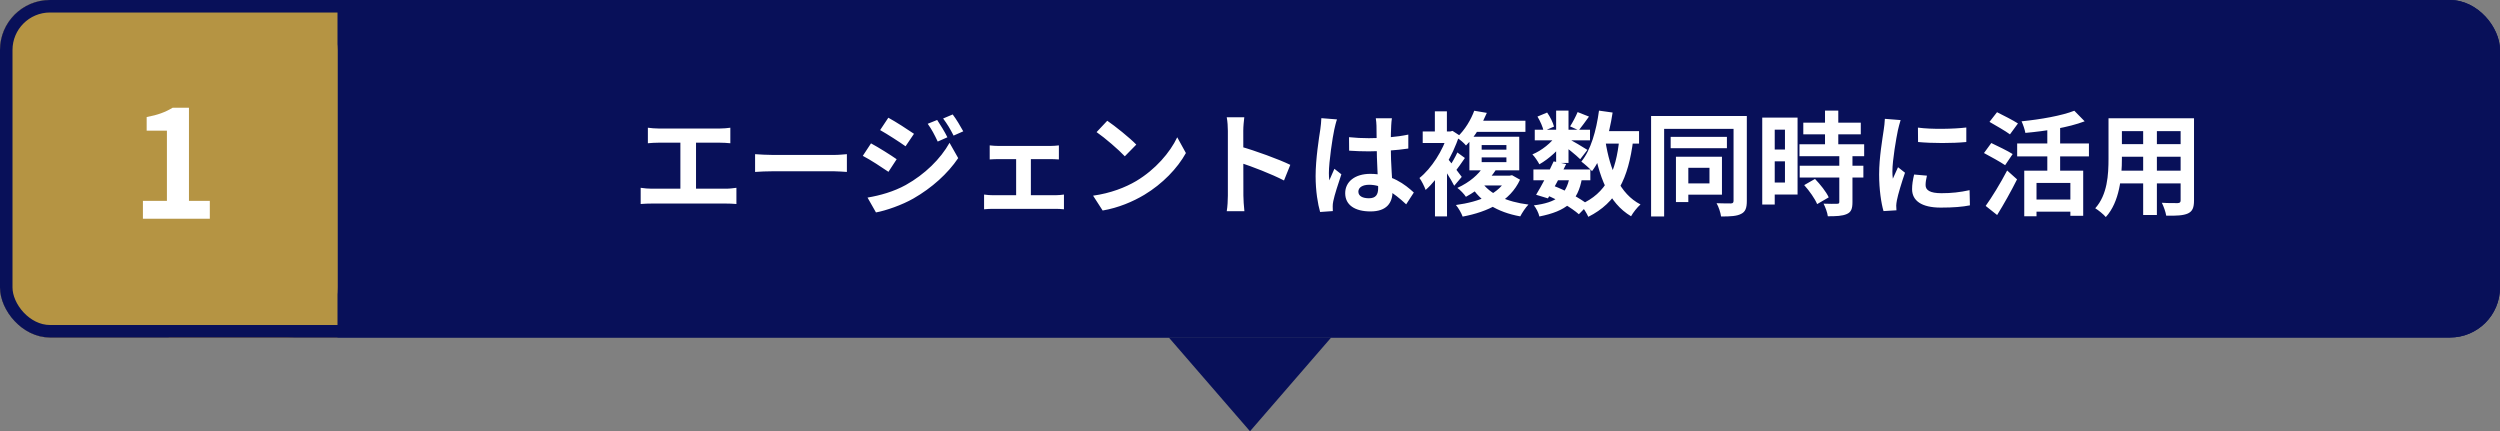 <svg width="400" height="69" viewBox="0 0 400 69" fill="none" xmlns="http://www.w3.org/2000/svg">
<rect x="0" y="0" width="400" height="69" fill="#808080" stroke="none"/>
<rect width="400" height="54" rx="8" fill="#081059"/>
<path d="M200 69L187.01 54L212.99 54L200 69Z" fill="#081059"/>
<rect x="27" width="27" height="54" fill="#B59443"/>
<rect width="54" height="54" rx="8" fill="#B59443"/>
<rect x="1" y="1" width="398" height="52" rx="7" stroke="#081059" stroke-width="2"/>
<path d="M22.866 35V32.144H26.706V20.912H23.466V18.728C25.266 18.392 26.466 17.936 27.618 17.24H30.234V32.144H33.57V35H22.866Z" fill="white"/>
<path d="M103.66 20.436C104.128 20.508 104.884 20.562 105.37 20.562H115.18C115.72 20.562 116.35 20.508 116.854 20.436V22.92C116.332 22.866 115.702 22.83 115.18 22.83H105.37C104.884 22.83 104.128 22.866 103.66 22.92V20.436ZM108.862 31.524V21.822H111.364V31.524H108.862ZM102.508 30.048C103.084 30.138 103.732 30.192 104.272 30.192H116.152C116.782 30.192 117.358 30.102 117.826 30.048V32.64C117.322 32.586 116.566 32.568 116.152 32.568H104.272C103.75 32.568 103.102 32.586 102.508 32.64V30.048ZM120.814 24.666C121.48 24.72 122.776 24.792 123.712 24.792C125.836 24.792 131.776 24.792 133.378 24.792C134.224 24.792 135.016 24.702 135.502 24.666V27.51C135.07 27.492 134.152 27.402 133.396 27.402C131.758 27.402 125.836 27.402 123.712 27.402C122.704 27.402 121.498 27.456 120.814 27.51V24.666ZM149.946 19.194C150.45 19.95 151.188 21.138 151.584 21.966L150.036 22.65C149.496 21.516 149.1 20.742 148.434 19.806L149.946 19.194ZM152.43 18.312C152.988 19.032 153.69 20.22 154.122 21.012L152.574 21.696C151.998 20.562 151.566 19.86 150.9 18.96L152.43 18.312ZM142.134 18.834C143.322 19.482 145.302 20.76 146.238 21.408L144.888 23.406C143.898 22.704 142.008 21.48 140.82 20.814L142.134 18.834ZM138.804 31.614C140.802 31.272 142.962 30.678 144.924 29.598C147.984 27.888 150.486 25.422 151.926 22.848L153.312 25.296C151.638 27.78 149.1 30.066 146.148 31.758C144.33 32.802 141.738 33.702 140.154 33.99L138.804 31.614ZM139.362 22.938C140.568 23.586 142.548 24.828 143.466 25.476L142.152 27.492C141.126 26.79 139.272 25.566 138.048 24.936L139.362 22.938ZM158.352 23.262C158.748 23.316 159.396 23.352 159.792 23.352H168.018C168.468 23.352 168.99 23.316 169.422 23.262V25.512C168.972 25.476 168.432 25.458 168.018 25.458H159.792C159.396 25.458 158.748 25.476 158.352 25.512V23.262ZM162.582 32.46V24.486H164.94V32.46H162.582ZM157.452 31.128C157.902 31.2 158.46 31.236 158.928 31.236H168.864C169.368 31.236 169.854 31.182 170.232 31.128V33.486C169.854 33.432 169.188 33.414 168.864 33.414H158.928C158.478 33.414 157.92 33.432 157.452 33.486V31.128ZM177.162 19.32C178.404 20.166 180.744 22.038 181.806 23.136L179.97 25.008C179.034 24 176.766 22.038 175.452 21.138L177.162 19.32ZM174.894 31.308C177.72 30.912 180.042 29.994 181.788 28.968C184.866 27.132 187.206 24.396 188.358 21.966L189.744 24.486C188.394 26.934 186 29.418 183.102 31.164C181.266 32.262 178.944 33.252 176.424 33.684L174.894 31.308ZM196.458 31.29C196.458 29.904 196.458 22.452 196.458 20.94C196.458 20.292 196.404 19.41 196.278 18.762H199.086C199.014 19.41 198.924 20.184 198.924 20.94C198.924 22.92 198.942 29.958 198.942 31.29C198.942 31.794 199.014 33.054 199.104 33.792H196.278C196.404 33.09 196.458 31.992 196.458 31.29ZM198.402 23.424C200.796 24.09 204.684 25.512 206.448 26.376L205.44 28.878C203.388 27.816 200.364 26.664 198.402 26.016V23.424ZM215.844 21.948C216.888 22.056 217.914 22.11 219.012 22.11C221.208 22.11 223.458 21.93 225.33 21.534V23.766C223.44 24.054 221.172 24.198 219.012 24.216C217.95 24.216 216.924 24.18 215.862 24.108L215.844 21.948ZM222.702 18.924C222.648 19.266 222.612 19.698 222.594 20.076C222.558 20.67 222.522 21.912 222.522 23.208C222.522 26.52 222.81 28.86 222.81 30.57C222.81 32.46 221.874 33.828 219.282 33.828C216.78 33.828 215.232 32.802 215.232 30.912C215.232 29.076 216.78 27.816 219.246 27.816C222.63 27.816 224.808 29.508 226.212 30.804L224.988 32.694C222.918 30.768 221.1 29.562 219.066 29.562C218.04 29.562 217.338 29.976 217.338 30.66C217.338 31.398 218.058 31.722 219.03 31.722C220.128 31.722 220.506 31.146 220.506 30.084C220.506 28.842 220.272 25.818 220.272 23.226C220.272 21.858 220.254 20.652 220.236 20.112C220.236 19.824 220.182 19.266 220.128 18.924H222.702ZM213.918 19.104C213.774 19.464 213.558 20.4 213.486 20.724C213.216 21.93 212.622 25.89 212.622 27.69C212.622 28.032 212.64 28.5 212.694 28.86C212.946 28.23 213.252 27.618 213.504 27.006L214.62 27.888C214.116 29.382 213.522 31.2 213.324 32.19C213.27 32.442 213.216 32.838 213.234 33.018C213.234 33.216 213.234 33.522 213.252 33.774L211.218 33.918C210.858 32.676 210.498 30.606 210.498 28.176C210.498 25.458 211.038 22.056 211.254 20.67C211.326 20.166 211.398 19.464 211.416 18.906L213.918 19.104ZM237.012 28.104H241.782V29.67H235.896L237.012 28.104ZM241.116 28.104H241.548L241.926 28.032L243.204 28.752C241.62 32.208 238.056 33.9 234.024 34.656C233.844 34.134 233.322 33.216 232.944 32.802C236.76 32.28 239.946 31.002 241.116 28.41V28.104ZM237.012 29.058C238.344 31.056 241.062 32.298 244.554 32.73C244.104 33.18 243.528 34.062 243.24 34.62C239.55 33.954 236.868 32.298 235.248 29.598L237.012 29.058ZM237.066 25.188V25.944H241.026V25.188H237.066ZM237.066 23.208V23.946H241.026V23.208H237.066ZM235.104 21.876H243.078V27.258H235.104V21.876ZM235.716 19.32H244.068V21.102H235.716V19.32ZM235.878 17.718L237.894 18.06C237.12 19.86 236.13 21.714 234.564 23.28C234.222 22.866 233.538 22.272 233.07 22.02C234.438 20.76 235.374 19.086 235.878 17.718ZM237.318 26.718L239.388 27.114C238.29 28.806 236.778 30.282 234.546 31.488C234.258 31.038 233.61 30.372 233.178 30.066C235.194 29.148 236.562 27.888 237.318 26.718ZM229.596 27.204L231.522 24.9V34.62H229.596V27.204ZM227.634 21.03H232.422V22.884H227.634V21.03ZM229.578 17.808H231.504V22.038H229.578V17.808ZM231.288 24.972C231.774 25.512 233.502 27.762 233.88 28.302L232.674 29.724C232.17 28.68 230.874 26.7 230.262 25.836L231.288 24.972ZM231.666 21.03H232.062L232.404 20.94L233.484 21.642C232.404 25.098 230.226 28.518 228.102 30.39C227.922 29.868 227.418 28.86 227.112 28.482C229.02 26.97 230.892 24.054 231.666 21.408V21.03ZM233.178 24.396L234.384 25.278C233.844 26.052 233.286 26.88 232.836 27.438L231.882 26.682C232.296 26.088 232.872 25.08 233.178 24.396ZM245.346 27.114H254.454V28.842H245.346V27.114ZM245.562 20.76H254.4V22.452H245.562V20.76ZM248.586 25.818L250.584 26.25C249.702 28.104 248.532 30.3 247.668 31.74L245.778 31.164C246.624 29.778 247.812 27.528 248.586 25.818ZM251.142 28.32L253.122 28.482C252.474 32.262 250.584 33.774 246.3 34.638C246.174 34.044 245.778 33.288 245.418 32.856C249 32.406 250.566 31.272 251.142 28.32ZM252.42 17.934L254.238 18.654C253.644 19.464 253.068 20.292 252.6 20.85L251.214 20.22C251.628 19.59 252.132 18.618 252.42 17.934ZM248.982 17.7H250.962V26.07H248.982V17.7ZM245.994 18.654L247.542 18.006C248.028 18.69 248.478 19.608 248.64 20.256L246.984 20.976C246.858 20.346 246.444 19.392 245.994 18.654ZM249.036 21.606L250.44 22.452C249.54 23.874 247.812 25.44 246.3 26.286C246.048 25.818 245.58 25.098 245.184 24.702C246.642 24.108 248.262 22.83 249.036 21.606ZM250.782 22.128C251.43 22.434 253.482 23.64 253.986 23.982L252.834 25.476C252.168 24.81 250.566 23.532 249.774 22.974L250.782 22.128ZM255.642 20.976H262.248V22.974H255.642V20.976ZM255.84 17.7L258.018 18.006C257.46 21.732 256.38 25.188 254.724 27.384C254.382 26.988 253.5 26.214 253.014 25.854C254.526 24.018 255.408 20.922 255.84 17.7ZM259.098 22.2L261.312 22.398C260.538 28.554 258.684 32.406 254.13 34.692C253.914 34.17 253.284 33.18 252.888 32.712C256.992 30.912 258.558 27.528 259.098 22.2ZM256.866 22.578C257.586 27.132 259.17 31.02 262.482 32.712C261.978 33.144 261.294 34.008 260.97 34.602C257.352 32.442 255.786 28.266 254.904 22.884L256.866 22.578ZM247.362 31.182L248.514 29.706C250.638 30.516 252.888 31.776 254.112 32.748L252.618 34.278C251.466 33.27 249.378 32.01 247.362 31.182ZM267.306 21.894H276.306V23.712H267.306V21.894ZM268.152 25.08H270.132V32.334H268.152V25.08ZM269.232 25.08H275.514V31.146H269.232V29.346H273.516V26.844H269.232V25.08ZM264.174 18.564H278.574V20.616H266.262V34.638H264.174V18.564ZM277.368 18.564H279.492V32.154C279.492 33.27 279.276 33.882 278.574 34.224C277.89 34.584 276.9 34.638 275.37 34.638C275.298 34.044 274.974 33.054 274.65 32.514C275.604 32.55 276.648 32.55 276.954 32.55C277.26 32.532 277.368 32.424 277.368 32.118V18.564ZM288.528 19.626H297.726V21.498H288.528V19.626ZM287.916 23.082H298.266V24.99H287.916V23.082ZM287.952 26.52H298.14V28.41H287.952V26.52ZM292.002 17.7H294.126V24.306H292.002V17.7ZM294.288 24.882H296.394V32.334C296.394 33.378 296.196 33.936 295.494 34.242C294.774 34.566 293.802 34.602 292.452 34.602C292.38 34.008 292.056 33.144 291.768 32.586C292.65 32.622 293.64 32.622 293.91 32.604C294.198 32.604 294.288 32.55 294.288 32.298V24.882ZM288.672 29.616L290.4 28.626C291.246 29.508 292.2 30.696 292.596 31.578L290.742 32.658C290.4 31.812 289.5 30.534 288.672 29.616ZM282.966 18.816H287.61V31.128H282.966V29.202H285.594V20.742H282.966V18.816ZM283.074 23.928H286.566V25.818H283.074V23.928ZM281.958 18.816H283.956V32.73H281.958V18.816ZM306.87 20.418C309.084 20.724 312.684 20.634 314.61 20.4V22.722C312.414 22.938 309.138 22.938 306.888 22.722L306.87 20.418ZM308.31 28.104C308.166 28.716 308.094 29.148 308.094 29.616C308.094 30.426 308.796 30.912 310.632 30.912C312.234 30.912 313.566 30.768 315.132 30.426L315.186 32.856C314.016 33.09 312.558 33.216 310.524 33.216C307.428 33.216 305.934 32.1 305.934 30.264C305.934 29.544 306.042 28.842 306.258 27.924L308.31 28.104ZM304.098 19.212C303.972 19.59 303.738 20.508 303.666 20.832C303.414 22.02 302.784 25.62 302.784 27.42C302.784 27.78 302.802 28.23 302.856 28.59C303.126 27.978 303.414 27.366 303.684 26.754L304.8 27.636C304.278 29.148 303.684 31.092 303.504 32.046C303.45 32.316 303.396 32.712 303.396 32.892C303.414 33.09 303.414 33.396 303.432 33.648L301.362 33.774C301.002 32.55 300.66 30.354 300.66 27.906C300.66 25.188 301.2 22.164 301.398 20.76C301.47 20.274 301.56 19.59 301.578 19.014L304.098 19.212ZM323.88 27.312H333.312V34.53H331.26V29.274H325.842V34.602H323.88V27.312ZM331.89 17.718L333.546 19.41C330.9 20.418 327.246 20.976 324.06 21.264C323.97 20.742 323.682 19.896 323.448 19.41C326.508 19.104 329.892 18.51 331.89 17.718ZM327.57 19.734H329.622V28.446H327.57V19.734ZM322.746 22.956H334.23V25.026H322.746V22.956ZM325.284 31.92H332.106V33.864H325.284V31.92ZM318.318 19.5L319.524 17.952C320.532 18.456 322.098 19.248 322.872 19.752L321.594 21.498C320.874 20.958 319.344 20.094 318.318 19.5ZM317.436 24.486L318.606 22.884C319.632 23.37 321.234 24.144 322.026 24.648L320.82 26.43C320.082 25.926 318.516 25.062 317.436 24.486ZM317.706 32.946C318.678 31.596 320.064 29.346 321.144 27.276L322.728 28.698C321.774 30.606 320.622 32.658 319.542 34.404L317.706 32.946ZM338.604 18.924H349.656V20.976H338.604V18.924ZM338.604 23.064H349.692V25.08H338.604V23.064ZM338.568 27.312H349.764V29.346H338.568V27.312ZM337.362 18.924H339.504V25.404C339.504 28.266 339.144 32.316 336.93 34.728C336.588 34.314 335.706 33.594 335.238 33.324C337.2 31.146 337.362 27.924 337.362 25.386V18.924ZM348.9 18.924H351.042V32.082C351.042 33.234 350.79 33.81 350.07 34.152C349.314 34.494 348.234 34.53 346.596 34.512C346.506 33.936 346.182 33 345.894 32.442C346.92 32.514 348.108 32.496 348.432 32.496C348.774 32.478 348.9 32.37 348.9 32.064V18.924ZM342.906 19.734H345.102V34.404H342.906V19.734Z" fill="white"/>
</svg>
